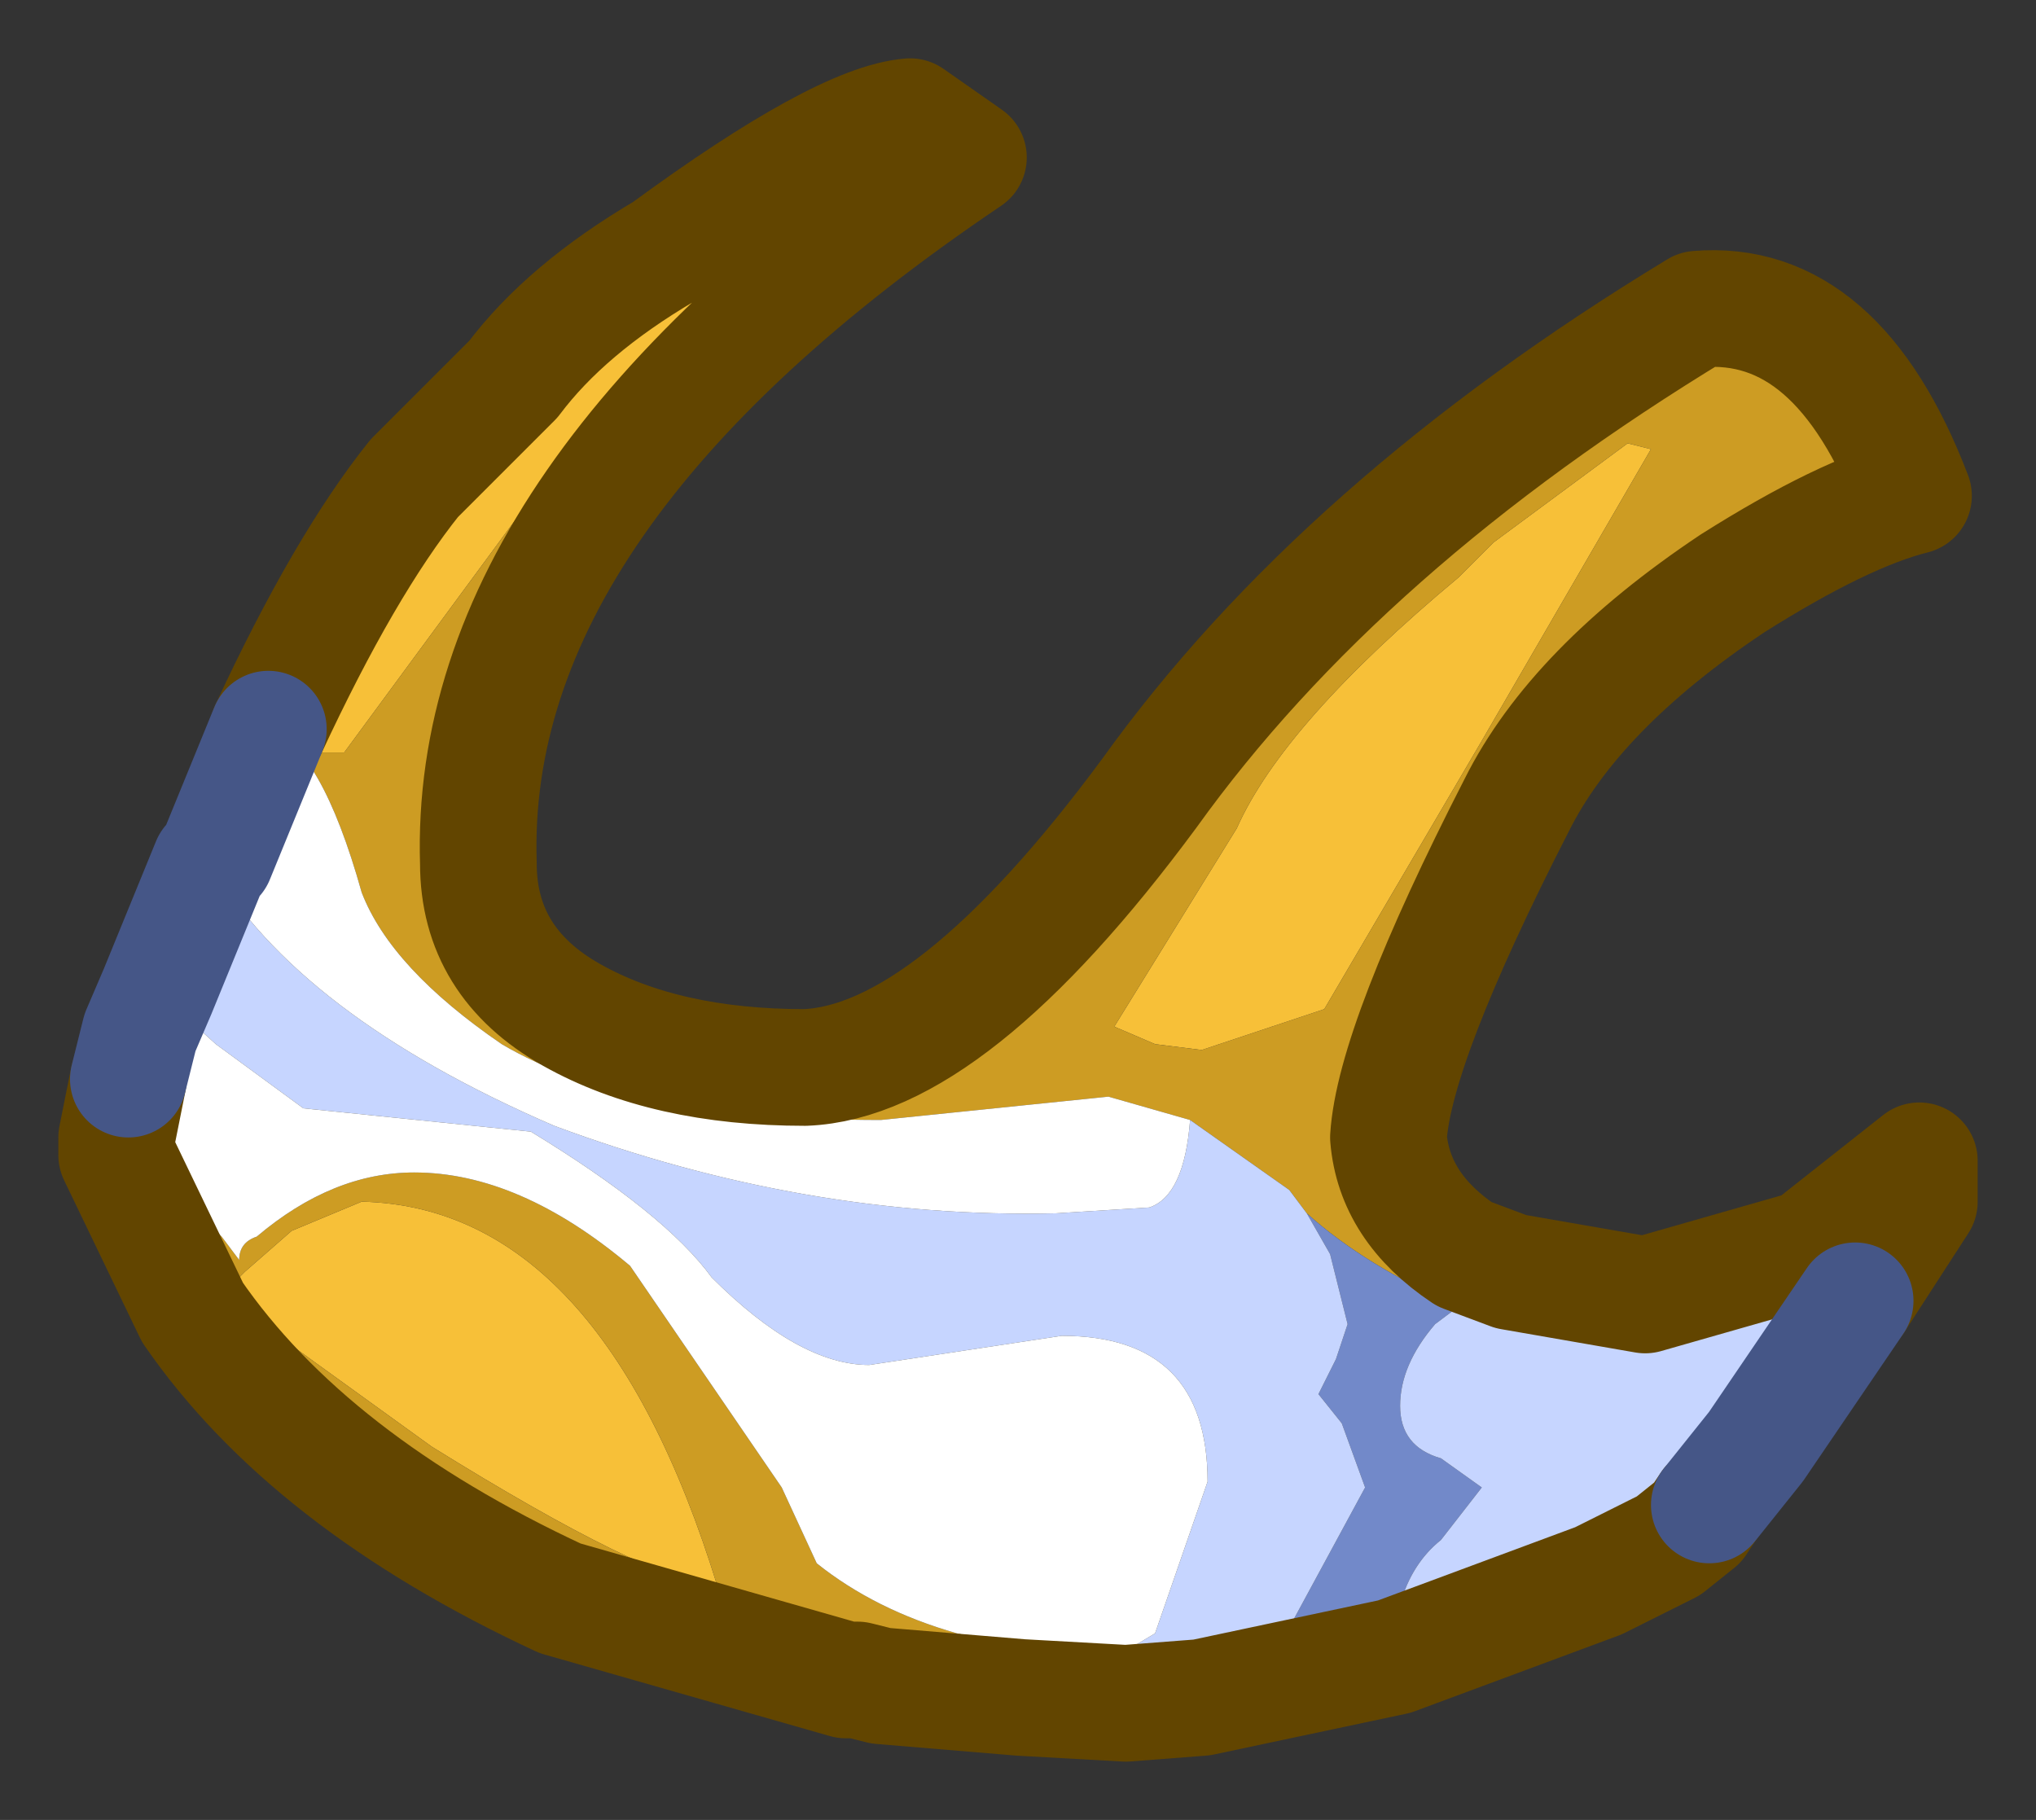 <?xml version="1.0" encoding="UTF-8" standalone="no"?>
<svg xmlns:xlink="http://www.w3.org/1999/xlink" height="15.6px" width="17.45px" xmlns="http://www.w3.org/2000/svg">
  <rect width="100%" height="100%" fill="#333333" stroke="none"/>
  <g id="shape0" transform="matrix(1.0, 0.0, 0.0, 1.0, 1, 1)">
    <path d="M12.95 2.8 L13.15 2.85 11.7 5.35 10.35 7.65 9.3 8.0 8.9 7.95 8.55 7.8 9.6 6.1 Q10.0 5.2 11.5 3.95 L11.8 3.65 12.95 2.8 M1.65 5.45 Q1.7 5.0 2.3 3.9 L2.45 3.6 2.5 3.5 Q2.7 3.05 3.95 2.15 5.25 1.1 5.55 1.25 4.8 1.6 3.9 2.8 L1.95 5.45 1.65 5.45 M0.9 10.1 L1.1 9.9 1.5 9.55 2.1 9.3 Q4.15 9.35 5.15 12.6 4.55 12.55 2.7 11.4 L0.9 10.1" fill="#f7c038" fill-rule="evenodd" stroke="none"/>
    <path d="M12.95 2.8 L11.8 3.65 11.5 3.95 Q10.0 5.2 9.6 6.1 L8.55 7.8 8.9 7.95 9.3 8.0 10.35 7.65 11.7 5.35 13.15 2.85 12.95 2.8 M1.3 5.25 Q1.95 3.85 2.55 3.1 L3.4 2.25 Q3.85 1.65 4.7 1.15 6.2 0.05 6.8 0.0 L7.3 0.35 Q3.0 3.25 3.1 6.4 3.1 7.25 3.9 7.7 4.7 8.15 5.9 8.15 7.15 8.1 8.85 5.8 10.5 3.5 13.55 1.65 14.75 1.55 15.4 3.25 14.8 3.4 13.85 4.0 12.5 4.9 12.0 5.9 10.95 7.95 10.9 8.75 10.95 9.35 11.55 9.75 L11.95 9.9 13.1 10.1 14.5 9.7 15.45 8.95 15.45 9.3 14.9 10.15 13.6 10.35 11.5 10.2 Q10.7 9.85 10.2 9.4 L10.05 9.2 9.2 8.6 8.5 8.4 6.55 8.6 Q4.4 8.6 3.3 7.95 2.35 7.3 2.1 6.65 1.75 5.4 1.3 5.25 M13.65 11.9 L13.55 12.05 13.3 12.25 12.7 12.55 10.95 13.2 9.3 13.55 8.65 13.6 7.75 13.55 6.55 13.45 6.35 13.4 6.25 13.4 3.8 12.7 Q1.65 11.7 0.65 10.25 L0.0 8.9 0.0 8.75 0.1 8.25 Q0.2 8.9 0.9 9.6 L1.05 9.8 Q1.05 9.65 1.2 9.6 1.85 9.05 2.55 9.05 3.45 9.05 4.4 9.85 L5.7 11.75 6.0 12.4 Q6.5 12.8 7.2 13.0 L8.1 13.2 8.65 13.15 8.8 13.15 10.05 12.95 11.0 12.75 12.15 12.45 13.65 11.9 M1.65 5.45 L1.95 5.45 3.9 2.8 Q4.8 1.6 5.55 1.25 5.25 1.1 3.95 2.15 2.7 3.05 2.5 3.5 L2.45 3.6 2.3 3.9 Q1.7 5.0 1.65 5.45 M0.9 10.1 L2.7 11.4 Q4.55 12.55 5.15 12.6 4.15 9.35 2.1 9.3 L1.5 9.55 1.1 9.9 0.9 10.1" fill="#cd9c23" fill-rule="evenodd" stroke="none"/>
    <path d="M10.2 9.4 Q10.7 9.85 11.5 10.2 L11.3 10.35 Q11.0 10.7 11.0 11.05 11.0 11.4 11.35 11.5 L11.7 11.75 11.35 12.2 Q11.1 12.4 11.0 12.75 L10.05 12.95 10.7 11.75 10.5 11.2 10.3 10.95 10.45 10.65 10.55 10.35 10.4 9.75 10.2 9.4" fill="#7289c9" fill-rule="evenodd" stroke="none"/>
    <path d="M14.9 10.15 L14.05 11.4 13.65 11.9 12.15 12.45 11.0 12.75 Q11.1 12.4 11.35 12.2 L11.7 11.75 11.35 11.5 Q11.0 11.4 11.0 11.05 11.0 10.7 11.3 10.35 L11.5 10.2 13.6 10.35 14.9 10.15 M0.35 7.5 L0.8 6.4 Q1.55 7.7 3.75 8.65 5.9 9.45 8.05 9.4 L8.85 9.35 Q9.15 9.25 9.2 8.6 L10.05 9.2 10.2 9.4 10.4 9.75 10.55 10.35 10.45 10.65 10.3 10.95 10.5 11.2 10.7 11.75 10.05 12.95 8.8 13.15 8.65 13.15 8.9 13.0 9.35 11.7 Q9.35 10.45 8.1 10.45 L6.45 10.7 Q5.85 10.7 5.1 9.95 4.7 9.4 3.55 8.7 L1.6 8.5 0.85 7.95 0.35 7.5" fill="#c6d5ff" fill-rule="evenodd" stroke="none"/>
    <path d="M0.1 8.25 L0.2 7.85 0.35 7.5 0.85 7.95 1.6 8.5 3.55 8.7 Q4.7 9.4 5.1 9.95 5.85 10.7 6.45 10.7 L8.1 10.45 Q9.35 10.45 9.35 11.7 L8.9 13.0 8.65 13.15 8.1 13.2 7.2 13.0 Q6.5 12.8 6.0 12.4 L5.7 11.75 4.4 9.85 Q3.45 9.05 2.55 9.05 1.85 9.05 1.2 9.6 1.05 9.65 1.05 9.8 L0.9 9.6 Q0.2 8.9 0.1 8.25 M0.8 6.4 L0.85 6.35 1.3 5.25 Q1.75 5.4 2.1 6.65 2.35 7.3 3.3 7.95 4.4 8.6 6.55 8.6 L8.5 8.4 9.2 8.6 Q9.15 9.25 8.85 9.35 L8.05 9.4 Q5.9 9.45 3.75 8.65 1.55 7.7 0.8 6.4" fill="#ffffff" fill-rule="evenodd" stroke="none"/>
    <path d="M1.3 5.25 Q1.95 3.85 2.55 3.1 L3.4 2.25 Q3.85 1.65 4.7 1.15 6.2 0.05 6.8 0.0 L7.3 0.35 Q3.0 3.25 3.1 6.4 3.1 7.25 3.9 7.7 4.7 8.15 5.9 8.15 7.15 8.1 8.85 5.8 10.5 3.5 13.55 1.65 14.75 1.55 15.4 3.25 14.8 3.4 13.85 4.0 12.5 4.9 12.0 5.9 10.95 7.95 10.9 8.75 10.95 9.35 11.55 9.75 L11.95 9.9 13.1 10.1 14.5 9.7 15.45 8.95 15.45 9.3 14.9 10.15 M13.65 11.9 L13.55 12.05 13.3 12.25 12.7 12.55 10.95 13.2 9.3 13.55 8.65 13.6 7.75 13.55 6.55 13.45 6.35 13.4 6.25 13.4 3.8 12.7 Q1.65 11.7 0.65 10.25 L0.0 8.9 0.0 8.75 0.1 8.25" fill="none" stroke="#624500" stroke-linecap="round" stroke-linejoin="round" stroke-width="1"/>
    <path d="M14.9 10.15 L14.05 11.4 13.65 11.9 M0.1 8.25 L0.2 7.85 0.35 7.5 0.8 6.4 0.85 6.35 1.3 5.25" fill="none" stroke="#455687" stroke-linecap="round" stroke-linejoin="round" stroke-width="1"/>
  </g>
</svg>